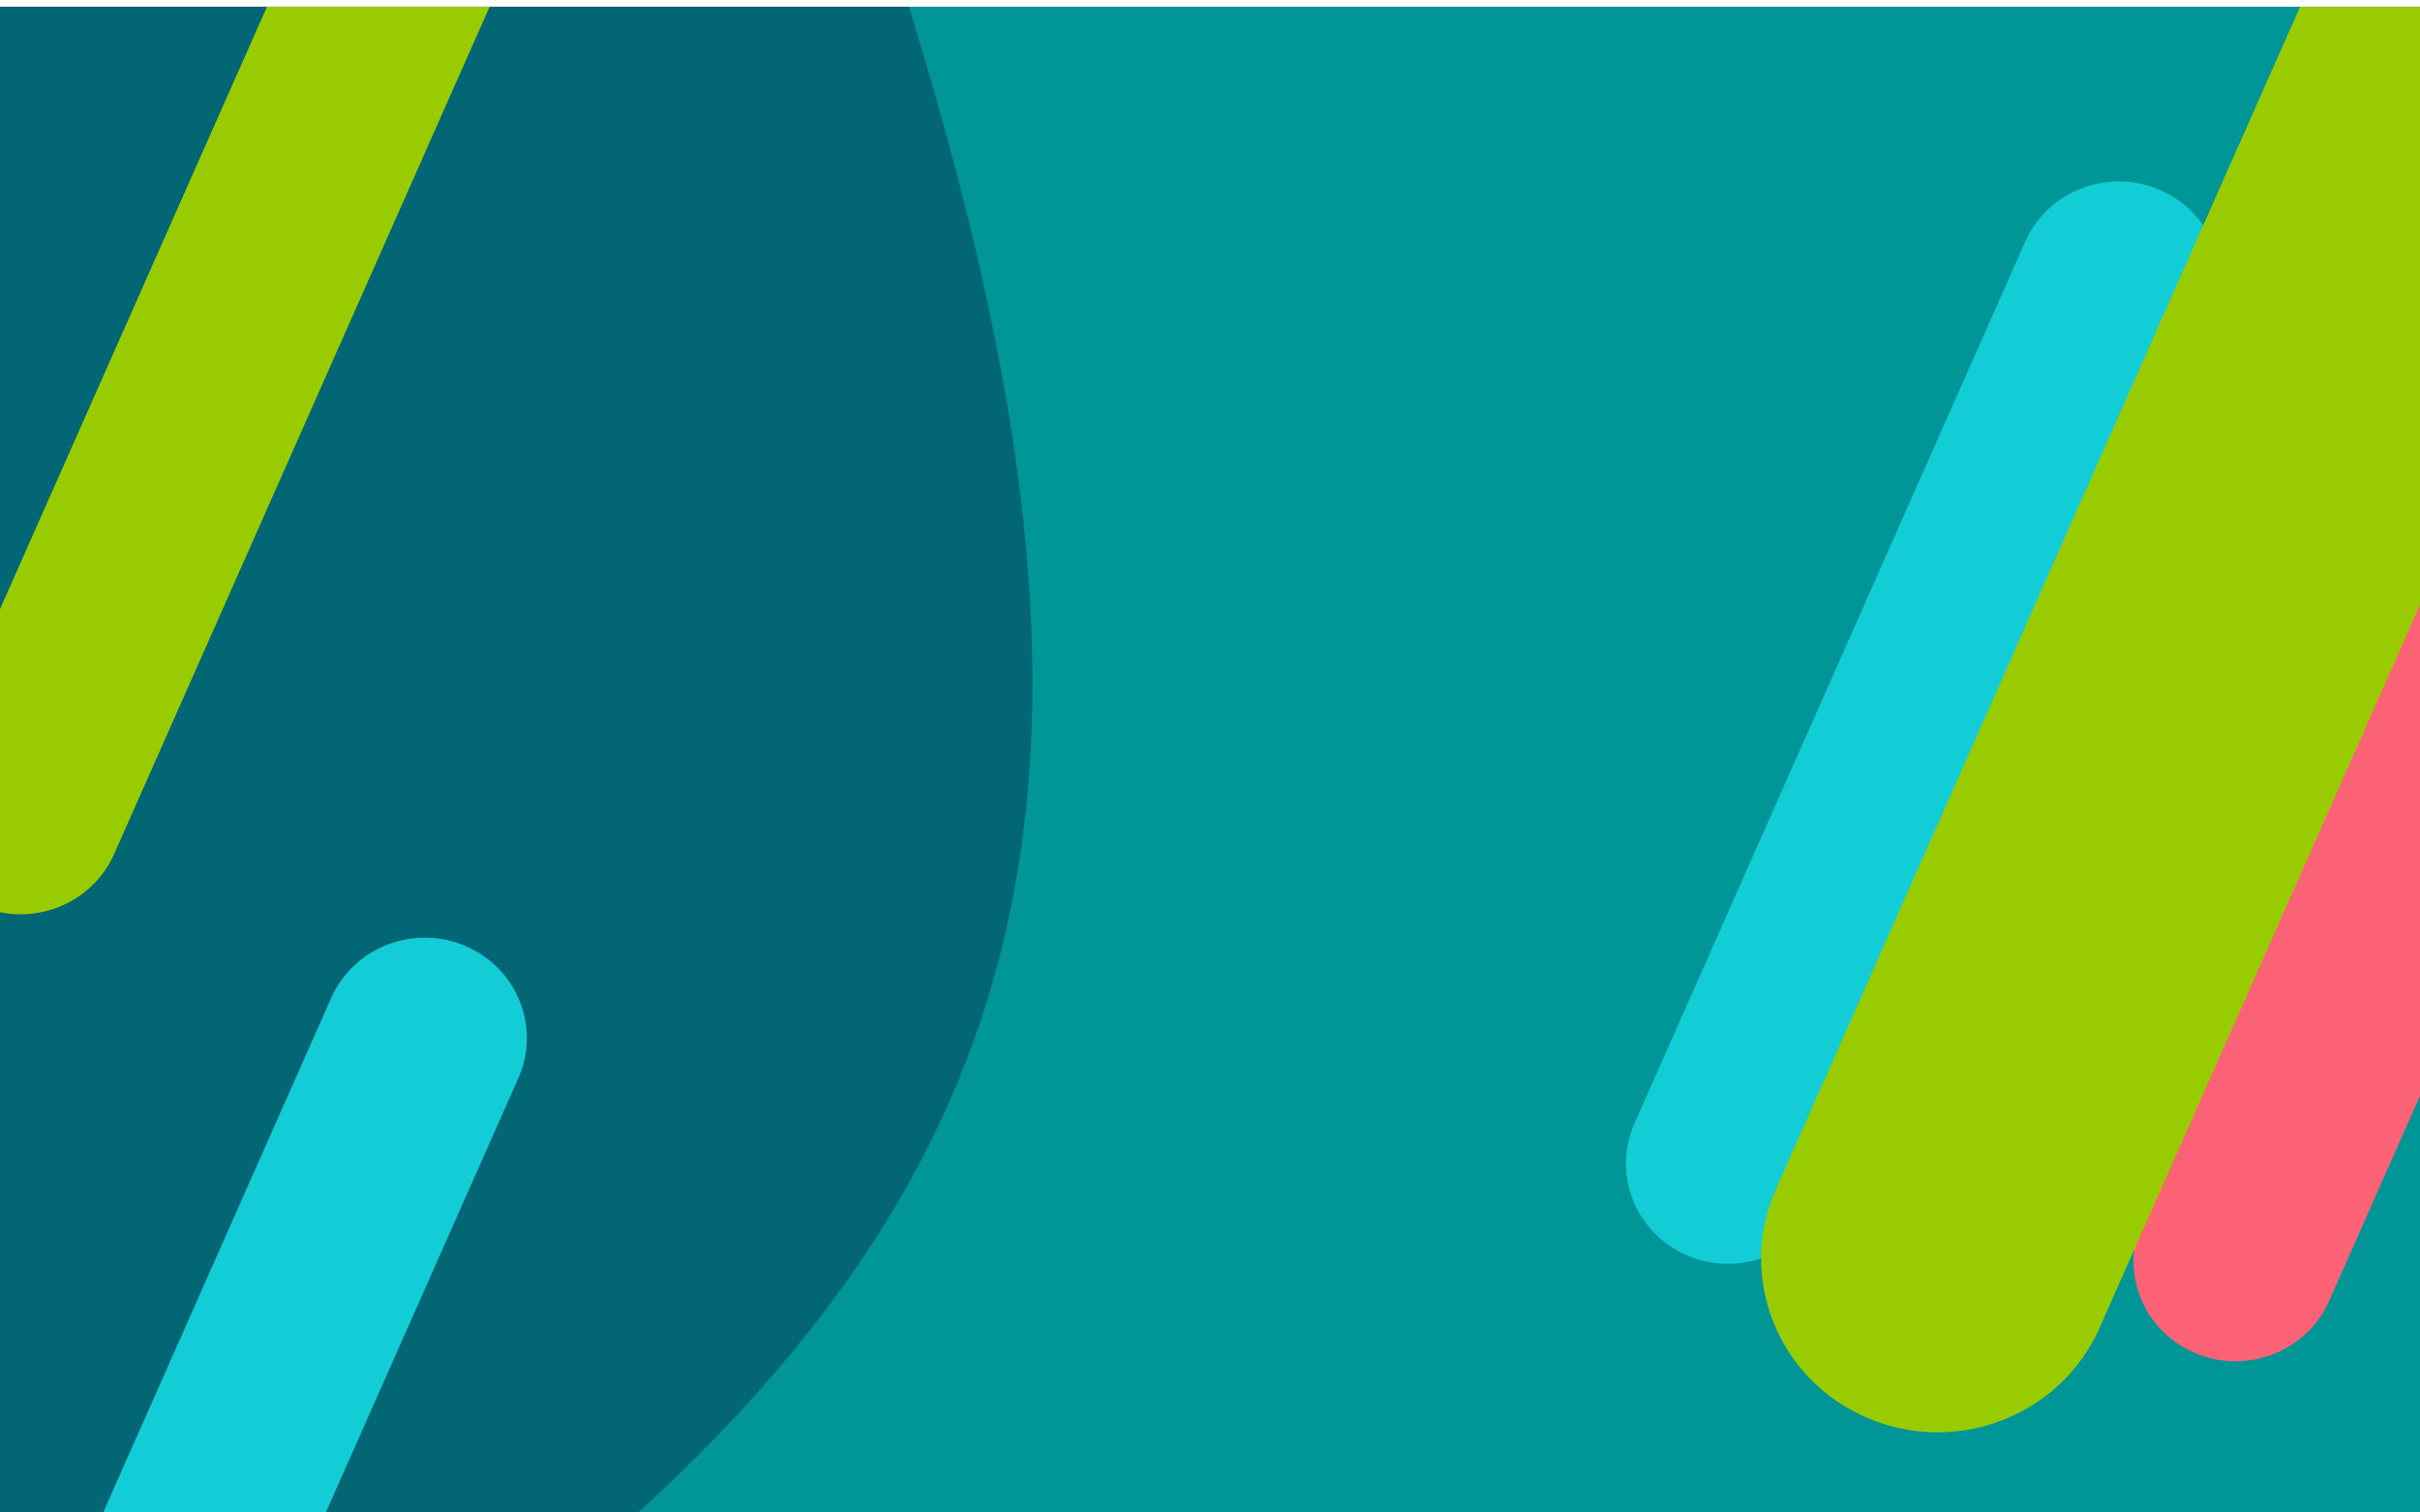 <svg width="1440" height="900" viewBox="0 0 1440 900" fill="none" xmlns="http://www.w3.org/2000/svg">
<g clip-path="url(#clip0_2212_389)" filter="url(#filter0_d_2212_389)">
<rect width="1440" height="900" fill="#009597"/>
<path fill-rule="evenodd" clip-rule="evenodd" d="M1305.99 801.062C1275.24 787.891 1261.17 752.709 1274.57 722.479L1507.08 197.826C1520.48 167.596 1556.26 153.767 1587.01 166.938C1617.76 180.108 1631.83 215.291 1618.43 245.521L1385.92 770.174C1372.52 800.403 1336.74 814.232 1305.99 801.062Z" fill="#FB6276"/>
<path fill-rule="evenodd" clip-rule="evenodd" d="M1003.99 743.062C973.236 729.891 959.169 694.709 972.566 664.479L1205.08 139.826C1218.48 109.596 1254.26 95.767 1285.01 108.938C1315.76 122.108 1329.83 157.291 1316.43 187.521L1083.92 712.174C1070.52 742.403 1034.74 756.232 1003.99 743.062Z" fill="#13CDD6"/>
<path d="M-335.98 -243.212L538.002 -9.029C691.101 478.926 619.753 723.23 271.65 985.009L-602.332 750.826L-335.98 -243.212Z" fill="#026675"/>
<path fill-rule="evenodd" clip-rule="evenodd" d="M-4.014 1193.06C-34.764 1179.89 -48.831 1144.71 -35.434 1114.48L197.08 589.825C210.477 559.595 246.265 545.766 277.015 558.937C307.764 572.107 321.831 607.29 308.434 637.52L75.921 1162.17C62.523 1192.4 26.735 1206.23 -4.014 1193.06Z" fill="#13CDD6"/>
<path fill-rule="evenodd" clip-rule="evenodd" d="M-12.014 535.062C-42.764 521.891 -56.831 486.709 -43.434 456.479L189.08 -68.174C202.477 -98.404 238.265 -112.233 269.015 -99.062C299.764 -85.892 313.831 -50.709 300.434 -20.479L67.921 504.174C54.523 534.403 18.735 548.232 -12.014 535.062Z" fill="#99CC00"/>
<path fill-rule="evenodd" clip-rule="evenodd" d="M1111.05 839.687C1057.88 816.916 1033.56 756.086 1056.72 703.82L1458.74 -203.284C1481.91 -255.55 1543.79 -279.46 1596.95 -256.688C1650.12 -233.917 1674.44 -173.087 1651.28 -120.822L1249.26 786.283C1226.09 838.549 1164.21 862.459 1111.05 839.687Z" fill="#99CC00"/>
</g>
<defs>
<filter id="filter0_d_2212_389" x="-4" y="0" width="1448" height="908" filterUnits="userSpaceOnUse" color-interpolation-filters="sRGB">
<feFlood flood-opacity="0" result="BackgroundImageFix"/>
<feColorMatrix in="SourceAlpha" type="matrix" values="0 0 0 0 0 0 0 0 0 0 0 0 0 0 0 0 0 0 127 0" result="hardAlpha"/>
<feOffset dy="4"/>
<feGaussianBlur stdDeviation="2"/>
<feComposite in2="hardAlpha" operator="out"/>
<feColorMatrix type="matrix" values="0 0 0 0 0 0 0 0 0 0 0 0 0 0 0 0 0 0 0.25 0"/>
<feBlend mode="normal" in2="BackgroundImageFix" result="effect1_dropShadow_2212_389"/>
<feBlend mode="normal" in="SourceGraphic" in2="effect1_dropShadow_2212_389" result="shape"/>
</filter>
<clipPath id="clip0_2212_389">
<rect width="1440" height="900" fill="white"/>
</clipPath>
</defs>
</svg>
